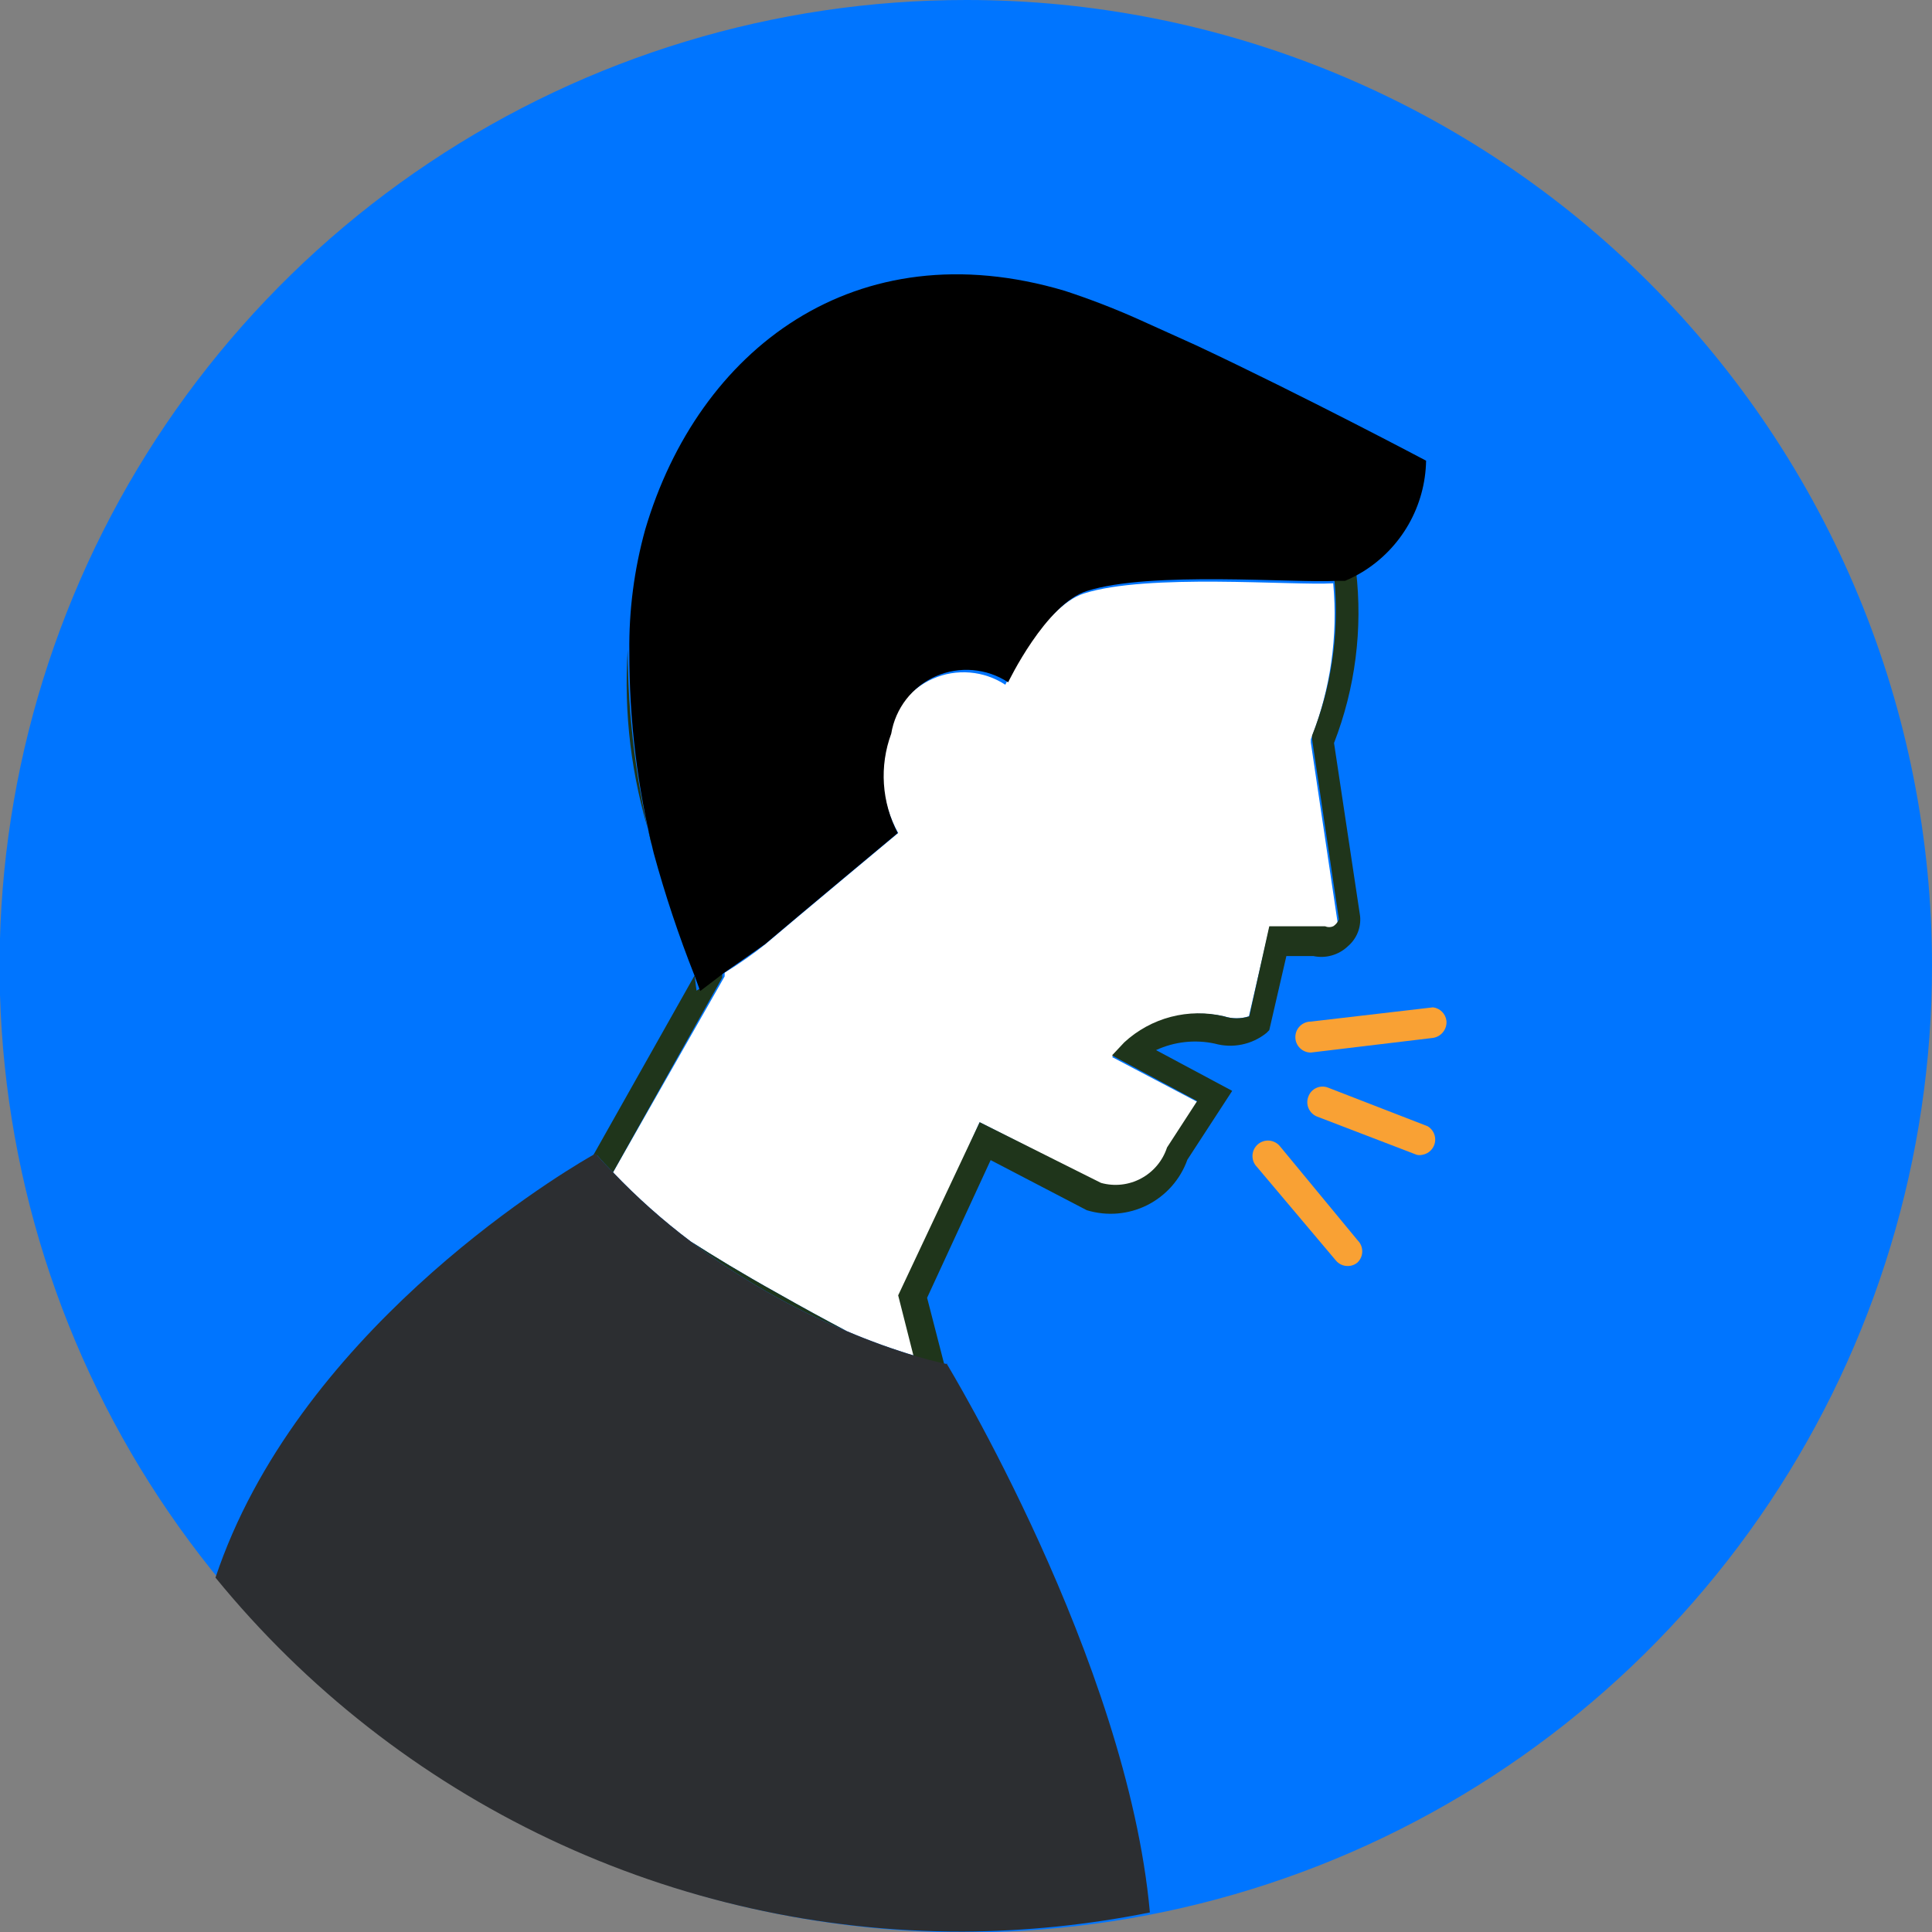 <svg width="75" height="75" viewBox="0 0 75 75" fill="none" xmlns="http://www.w3.org/2000/svg">
<rect x="0" y="0" width="75" height="75" fill="#808080" stroke="none"/>
<g clip-path="url(#clip0_534_543)">
<path fill-rule="evenodd" clip-rule="evenodd" d="M42.679 2.04L44.26 2.767C43.75 2.489 43.222 2.246 42.679 2.04Z" fill="#1F351B"/>
<path fill-rule="evenodd" clip-rule="evenodd" d="M75 37.492C75.003 44.912 72.806 52.166 68.685 58.336C64.565 64.507 58.707 69.317 51.853 72.158C44.999 74.999 37.456 75.743 30.178 74.296C22.901 72.849 16.216 69.276 10.97 64.03C5.723 58.783 2.151 52.099 0.704 44.822C-0.743 37.544 0.001 30.001 2.842 23.147C5.683 16.293 10.493 10.435 16.664 6.315C22.834 2.194 30.088 -0.003 37.508 3.33774e-06C42.432 -0.002 47.308 0.966 51.858 2.85C56.408 4.733 60.542 7.495 64.023 10.976C67.505 14.458 70.267 18.592 72.15 23.142C74.034 27.692 75.002 32.568 75 37.492Z" fill="#0075FF"/>
<path fill-rule="evenodd" clip-rule="evenodd" d="M38.03 43.564L42.774 45.968C43.295 46.112 43.853 46.05 44.33 45.794C44.808 45.538 45.168 45.107 45.335 44.592L46.505 42.789L43.169 41.034L43.659 40.528C44.164 40.046 44.781 39.696 45.454 39.508C46.127 39.32 46.835 39.301 47.517 39.453C47.831 39.553 48.168 39.553 48.482 39.453L49.257 36.101H51.312H51.392C51.441 36.122 51.495 36.134 51.55 36.134C51.604 36.134 51.658 36.122 51.708 36.101C51.808 36.036 51.885 35.942 51.929 35.832L50.886 28.827V28.7C51.647 26.778 51.945 24.703 51.755 22.644C50.174 22.739 44.529 22.249 42.078 23.039C40.496 23.545 39.026 26.581 39.026 26.581C38.614 26.311 38.142 26.149 37.651 26.108C37.16 26.067 36.667 26.149 36.217 26.347C35.766 26.545 35.372 26.852 35.07 27.241C34.768 27.63 34.568 28.088 34.488 28.574C34.289 29.194 34.221 29.847 34.286 30.495C34.351 31.142 34.549 31.769 34.867 32.337C34.867 32.337 30.977 35.579 29.712 36.654C29.301 36.986 28.7 37.413 28.131 37.761V37.903L23.798 45.509C24.73 46.486 25.74 47.385 26.819 48.197C27.688 48.751 28.795 49.431 30.218 50.221C31.135 50.743 32.037 51.233 32.875 51.676C33.762 52.054 34.67 52.382 35.594 52.657L34.994 50.285L38.03 43.564Z" fill="white"/>
<path fill-rule="evenodd" clip-rule="evenodd" d="M24.367 25.221C24.209 27.685 24.509 30.157 25.253 32.511C25.28 32.719 25.322 32.926 25.38 33.128C24.715 30.544 24.375 27.889 24.367 25.221Z" fill="#1F351B"/>
<path fill-rule="evenodd" clip-rule="evenodd" d="M23.798 45.509L28.036 37.951V37.808L27.04 38.457L26.961 37.872L22.96 44.971L23.181 44.845C23.34 45.035 23.561 45.272 23.798 45.509Z" fill="#1F351B"/>
<path fill-rule="evenodd" clip-rule="evenodd" d="M52.151 22.502H51.803C51.993 24.561 51.695 26.636 50.933 28.558V28.684L51.977 35.689C51.933 35.8 51.855 35.894 51.755 35.958C51.705 35.98 51.651 35.991 51.597 35.991C51.543 35.991 51.489 35.98 51.439 35.958H51.36H49.273L48.498 39.453C48.179 39.557 47.836 39.557 47.517 39.453C46.838 39.291 46.129 39.298 45.454 39.474C44.778 39.651 44.156 39.991 43.643 40.465L43.169 40.971L46.474 42.742L45.304 44.545C45.136 45.06 44.776 45.49 44.299 45.746C43.822 46.003 43.264 46.065 42.742 45.92L38.03 43.564L34.867 50.285L35.468 52.657C36.164 52.862 36.591 52.941 36.654 52.957L35.99 50.38L38.457 45.035L42.188 46.98C42.967 47.218 43.807 47.148 44.535 46.783C45.262 46.417 45.821 45.786 46.094 45.019L47.834 42.347L44.877 40.765C45.588 40.437 46.387 40.348 47.154 40.512C47.497 40.608 47.858 40.621 48.208 40.549C48.557 40.478 48.884 40.324 49.162 40.101L49.273 39.99L49.937 37.113H50.98C51.218 37.164 51.465 37.157 51.7 37.09C51.934 37.024 52.149 36.902 52.325 36.733C52.492 36.591 52.623 36.41 52.706 36.206C52.788 36.003 52.82 35.782 52.799 35.563L51.787 28.843C52.612 26.716 52.906 24.42 52.641 22.154C52.483 22.277 52.319 22.393 52.151 22.502Z" fill="#1F351B"/>
<path fill-rule="evenodd" clip-rule="evenodd" d="M26.819 48.197C28.683 49.607 30.718 50.776 32.875 51.676C32.037 51.233 31.135 50.743 30.218 50.221C28.795 49.431 27.688 48.751 26.819 48.197Z" fill="#1F351B"/>
<path fill-rule="evenodd" clip-rule="evenodd" d="M28.115 37.761C28.621 37.413 29.222 36.986 29.696 36.654C30.961 35.579 34.851 32.337 34.851 32.337C34.541 31.748 34.358 31.1 34.314 30.435C34.27 29.77 34.367 29.104 34.598 28.479C34.678 27.993 34.879 27.535 35.18 27.146C35.482 26.757 35.877 26.45 36.327 26.252C36.778 26.054 37.271 25.972 37.762 26.013C38.252 26.054 38.725 26.217 39.137 26.486C39.137 26.486 40.591 23.45 42.188 22.944C44.639 22.154 50.332 22.644 51.866 22.549H52.214C52.448 22.449 52.675 22.333 52.894 22.201C53.635 21.747 54.249 21.113 54.68 20.359C55.111 19.604 55.345 18.753 55.361 17.884C55.361 17.884 50.617 15.37 46.442 13.409L44.165 12.381C43.241 11.969 42.296 11.605 41.335 11.29C33.191 8.871 27.103 13.583 25.047 20.557C24.619 22.101 24.411 23.698 24.431 25.3C24.424 27.939 24.743 30.567 25.38 33.128C25.819 34.737 26.347 36.321 26.961 37.872L27.182 38.472L28.115 37.761Z" fill="black"/>
<path fill-rule="evenodd" clip-rule="evenodd" d="M36.781 52.957C36.781 52.957 36.29 52.862 35.595 52.657C34.67 52.382 33.762 52.054 32.875 51.676C30.718 50.776 28.683 49.607 26.819 48.197C25.74 47.385 24.73 46.486 23.798 45.509C23.561 45.272 23.34 45.035 23.118 44.782L22.897 44.908C21.316 45.825 11.496 51.866 8.365 61.243C11.876 65.546 16.303 69.012 21.322 71.389C26.341 73.766 31.828 74.994 37.381 74.984C39.819 74.971 42.25 74.722 44.639 74.241C43.754 64.437 36.733 52.91 36.733 52.91L36.781 52.957Z" fill="#2C2E31"/>
<path fill-rule="evenodd" clip-rule="evenodd" d="M55.629 39.105L50.886 39.658C50.726 39.658 50.573 39.722 50.461 39.834C50.348 39.947 50.285 40.1 50.285 40.259C50.285 40.419 50.348 40.572 50.461 40.684C50.573 40.797 50.726 40.86 50.886 40.86L55.629 40.291C55.785 40.267 55.925 40.186 56.022 40.062C56.119 39.939 56.165 39.783 56.151 39.627C56.135 39.494 56.074 39.371 55.98 39.276C55.885 39.182 55.762 39.121 55.629 39.105Z" fill="#F9A134"/>
<path fill-rule="evenodd" clip-rule="evenodd" d="M55.424 43.722L51.55 42.22C51.477 42.192 51.4 42.179 51.322 42.182C51.244 42.184 51.168 42.202 51.097 42.235C51.026 42.267 50.963 42.313 50.91 42.371C50.858 42.428 50.817 42.495 50.791 42.568C50.733 42.715 50.736 42.879 50.798 43.023C50.86 43.168 50.977 43.283 51.123 43.343L54.997 44.829C55.07 44.846 55.145 44.846 55.218 44.829C55.339 44.808 55.45 44.751 55.537 44.664C55.624 44.578 55.683 44.468 55.705 44.347C55.727 44.227 55.712 44.102 55.662 43.991C55.612 43.879 55.529 43.785 55.424 43.722Z" fill="#F9A134"/>
<path fill-rule="evenodd" clip-rule="evenodd" d="M49.7 44.513C49.65 44.447 49.587 44.393 49.515 44.353C49.443 44.313 49.364 44.288 49.282 44.279C49.2 44.271 49.117 44.28 49.038 44.305C48.96 44.33 48.888 44.371 48.825 44.426C48.764 44.48 48.714 44.547 48.678 44.621C48.643 44.696 48.624 44.776 48.621 44.859C48.619 44.941 48.633 45.023 48.663 45.1C48.694 45.176 48.74 45.246 48.798 45.304L51.866 48.941C51.922 49.007 51.993 49.059 52.072 49.095C52.151 49.131 52.238 49.148 52.325 49.146C52.464 49.147 52.599 49.096 52.704 49.004C52.76 48.948 52.805 48.881 52.836 48.808C52.866 48.735 52.882 48.656 52.882 48.577C52.882 48.498 52.866 48.419 52.836 48.346C52.805 48.272 52.76 48.206 52.704 48.15L49.7 44.513Z" fill="#F9A134"/>
</g>
<defs>
<clipPath id="clip0_534_543">
<rect width="75" height="75" fill="white"/>
</clipPath>
</defs>
</svg>
